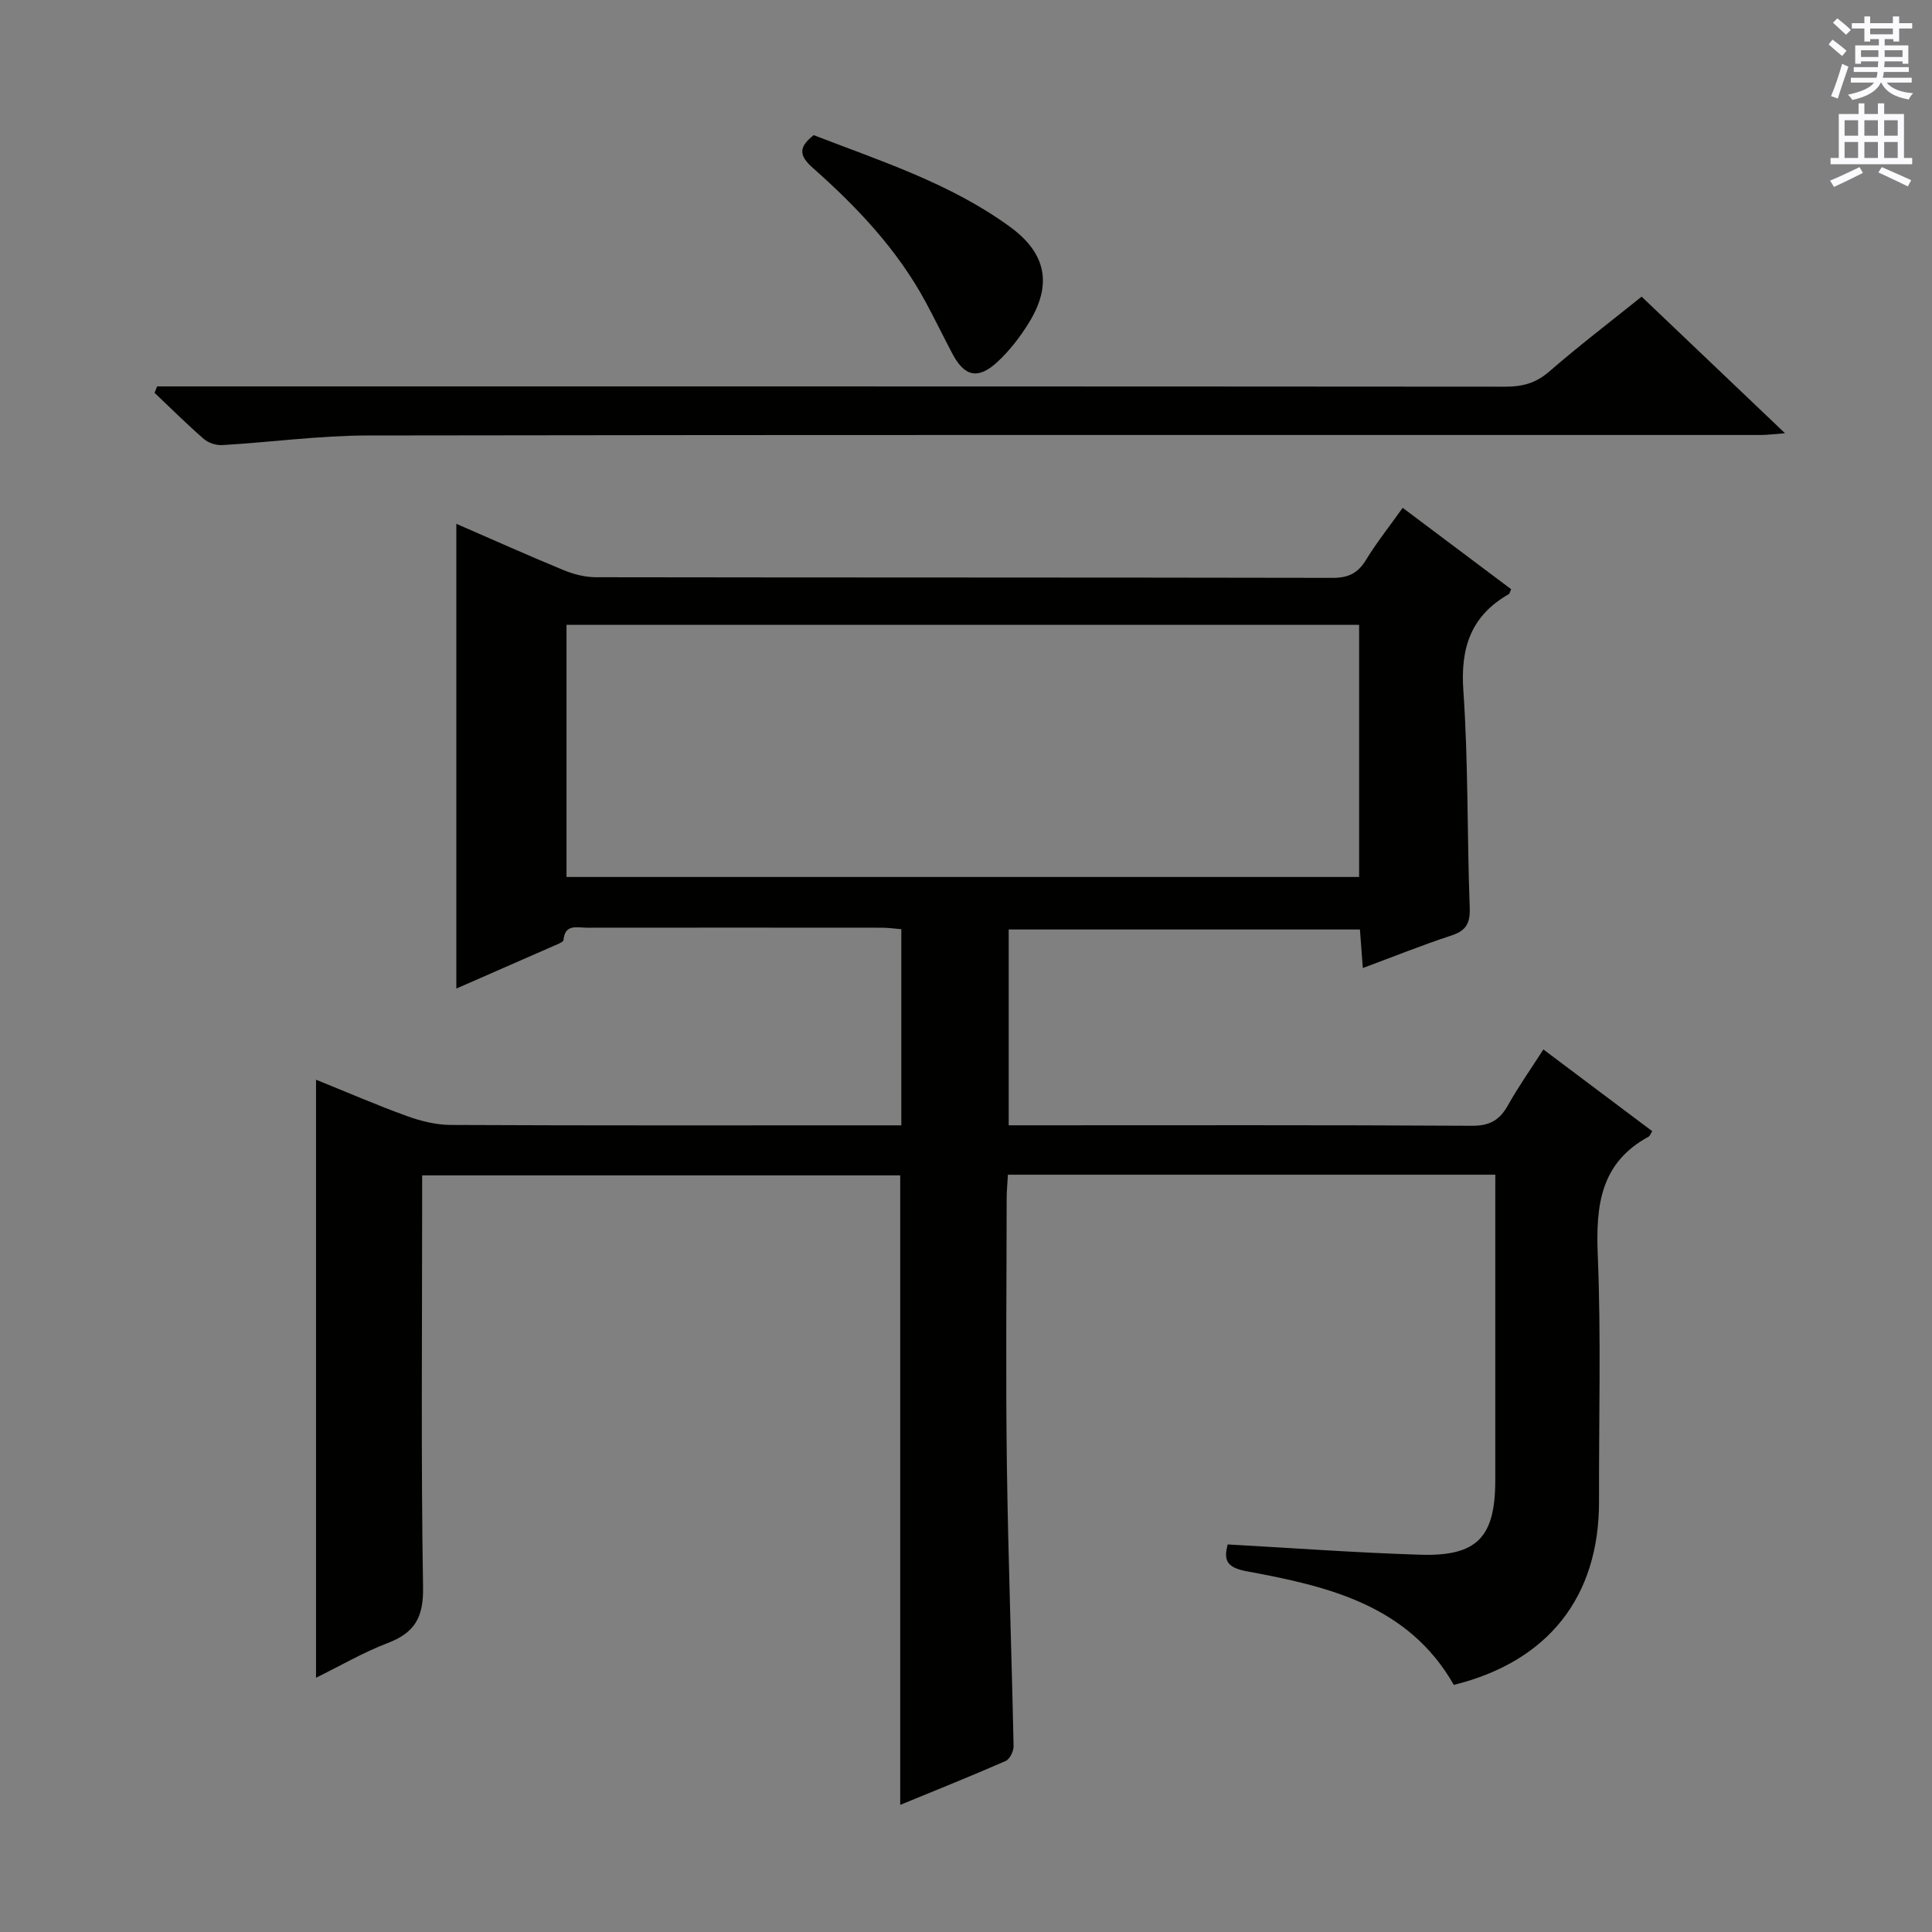 <svg enable-background="new 0 0 400 400" viewBox="0 0 400 400" xmlns="http://www.w3.org/2000/svg"><rect x="0" y="0" width="400" height="400" fill="#808080" stroke="none"/><g fill="#010100"><path d="m309.59 243.21c-34.09 0-67.23 0-100.91 0-.09 1.72-.26 3.32-.26 4.93-.02 18.33-.21 36.67.04 55 .27 19.46.99 38.91 1.39 58.37.02 1.05-.78 2.7-1.63 3.08-7.12 3.12-14.34 6-21.84 9.09 0-43.72 0-86.88 0-130.33-32.73 0-65.49 0-98.98 0v5.88c0 26.5-.25 53 .19 79.49.1 6.19-1.78 9.34-7.33 11.46-5.03 1.92-9.75 4.68-14.83 7.18 0-41.44 0-82.29 0-123.82 6.29 2.54 12.47 5.23 18.8 7.52 2.89 1.05 6.07 1.84 9.12 1.85 29.33.14 58.66.08 88 .08h5.26c0-13.6 0-26.85 0-40.61-1.29-.1-2.72-.31-4.14-.31-20.33-.02-40.67-.02-61 0-1.99 0-4.52-.83-4.8 2.56-.03.31-.72.64-1.16.83-6.96 3.06-13.92 6.1-21.03 9.21 0-32.23 0-63.94 0-96.22 7.44 3.23 14.8 6.54 22.26 9.61 2.08.86 4.45 1.45 6.69 1.45 50.83.08 101.66.03 152.49.13 3.23.01 5.22-.97 6.89-3.71 2.25-3.67 4.95-7.07 7.6-10.79 7.64 5.73 15.06 11.3 22.46 16.85-.25.52-.3.92-.51 1.03-7.79 4.47-10.01 11.04-9.39 19.94 1.04 14.93.76 29.94 1.32 44.91.12 3.23-.69 4.81-3.8 5.82-5.97 1.95-11.81 4.31-18.33 6.73-.22-2.85-.39-5.22-.6-7.98-24.12 0-48.2 0-72.72 0v40.54h4.9c30.33 0 60.66-.08 91 .1 3.7.02 5.75-1.18 7.47-4.25 2.17-3.88 4.75-7.53 7.33-11.55 7.75 5.82 15.15 11.38 22.54 16.92-.39.61-.51 1.01-.76 1.14-9.97 5.41-10.94 14.23-10.52 24.49.7 16.97.21 33.99.26 50.99.05 19.77-10.49 33.17-30.06 38.02-9.44-16.55-26.07-20.42-42.87-23.52-4.4-.81-4.74-2.49-3.95-5.56 13.41.74 26.64 1.72 39.89 2.13 11.78.36 15.51-3.63 15.51-15.43 0-19.17 0-38.33 0-57.5.01-1.76.01-3.55.01-5.75zm-192.3-113.84v52.2h164.1c0-17.65 0-34.87 0-52.2-54.85 0-109.27 0-164.1 0z"/><path d="m32.53 80h5.8c91.12 0 182.23-.01 273.35.06 3.5 0 6.28-.72 9.03-3.1 6.12-5.32 12.59-10.25 19.17-15.54 9.83 9.37 19.42 18.49 29.69 28.28-2.29.17-3.68.36-5.07.36-96.13.01-192.24-.06-288.35.1-10.04.02-20.07 1.4-30.11 1.99-1.27.08-2.89-.44-3.84-1.27-3.52-3.05-6.82-6.35-10.2-9.55.17-.44.35-.88.53-1.33z"/><path d="m168.47 27.98c13.9 5.38 28.3 9.98 40.64 18.98 7.52 5.49 8.79 11.94 3.92 19.85-1.81 2.94-3.99 5.77-6.51 8.11-4.04 3.75-6.87 3.05-9.4-1.8-1.85-3.53-3.6-7.11-5.49-10.62-5.85-10.83-14.19-19.64-23.3-27.7-2.94-2.58-3.04-4.33.14-6.82z"/></g><path d="m378.6 9.2.8-1c.9.7 1.9 1.4 2.9 2.3l-.9 1.1c-1.1-.9-2-1.7-2.8-2.4zm.5 10.7c.9-2.1 1.6-4.3 2.3-6.7.4.2.8.4 1.3.6-.7 2.1-1.5 4.3-2.2 6.6zm.4-15.2.9-.9c1 .8 2 1.6 2.8 2.4l-1 1c-1-.9-1.9-1.8-2.7-2.5zm12.5-1.3h1.2v1.4h2.7v1.1h-2.7v2.7h-1.2v-.5h-1.8v1.3h4.9v3.8h-1.2v-.5h-3.7c0 .4-.1.9-.1 1.2h5.1v1h-5.2c0 .5-.1.9-.2 1.2h6v1h-5.2c1.1 1.3 2.9 2 5.5 2.2-.4.4-.7.8-.9 1.3-2.9-.5-4.8-1.6-5.7-3.5h-.1c-.8 1.7-2.7 2.9-5.9 3.6-.2-.4-.6-.8-.9-1.1 2.8-.6 4.6-1.4 5.4-2.5h-4.8v-1h5.3c.1-.3.2-.7.2-1.2h-4.9v-1h5c0-.4 0-.8.1-1.2h-3.6v.5h-1.2v-3.8h4.9v-1.3h-1.8v.5h-1.2v-2.7h-2.6v-1.1h2.6v-1.4h1.2v1.4h4.7v-1.4zm-6.7 8.4h3.6c0-.4 0-.9 0-1.4h-3.6zm1.9-4.7h4.7v-1.2h-4.7zm6.7 3.3h-3.7v1.4h3.7z" fill="#fbfafc"/><path d="m384.7 21.4h1.3v2.2h2.8v-2.2h1.3v2.2h4.1v9.1h1.7v1.3h-16.9v-1.3h1.7v-9.1h4.1v-2.2zm.3 13.2.7 1.2c-1.8.9-3.8 1.9-6 2.9-.2-.4-.5-.8-.8-1.3 2.4-1 4.4-2 6.1-2.8zm-3.1-6.5h2.8v-3.2h-2.8zm0 4.6h2.8v-3.3h-2.8zm4.1-4.6h2.8v-3.2h-2.8zm0 4.6h2.8v-3.3h-2.8zm3.6 1.9c2.1.9 4.1 1.8 6.1 2.7l-.7 1.3c-2.2-1.1-4.2-2-6.1-2.9zm3.3-9.7h-2.8v3.2h2.8zm-2.8 7.8h2.8v-3.3h-2.8z" fill="#fbfafc"/></svg>